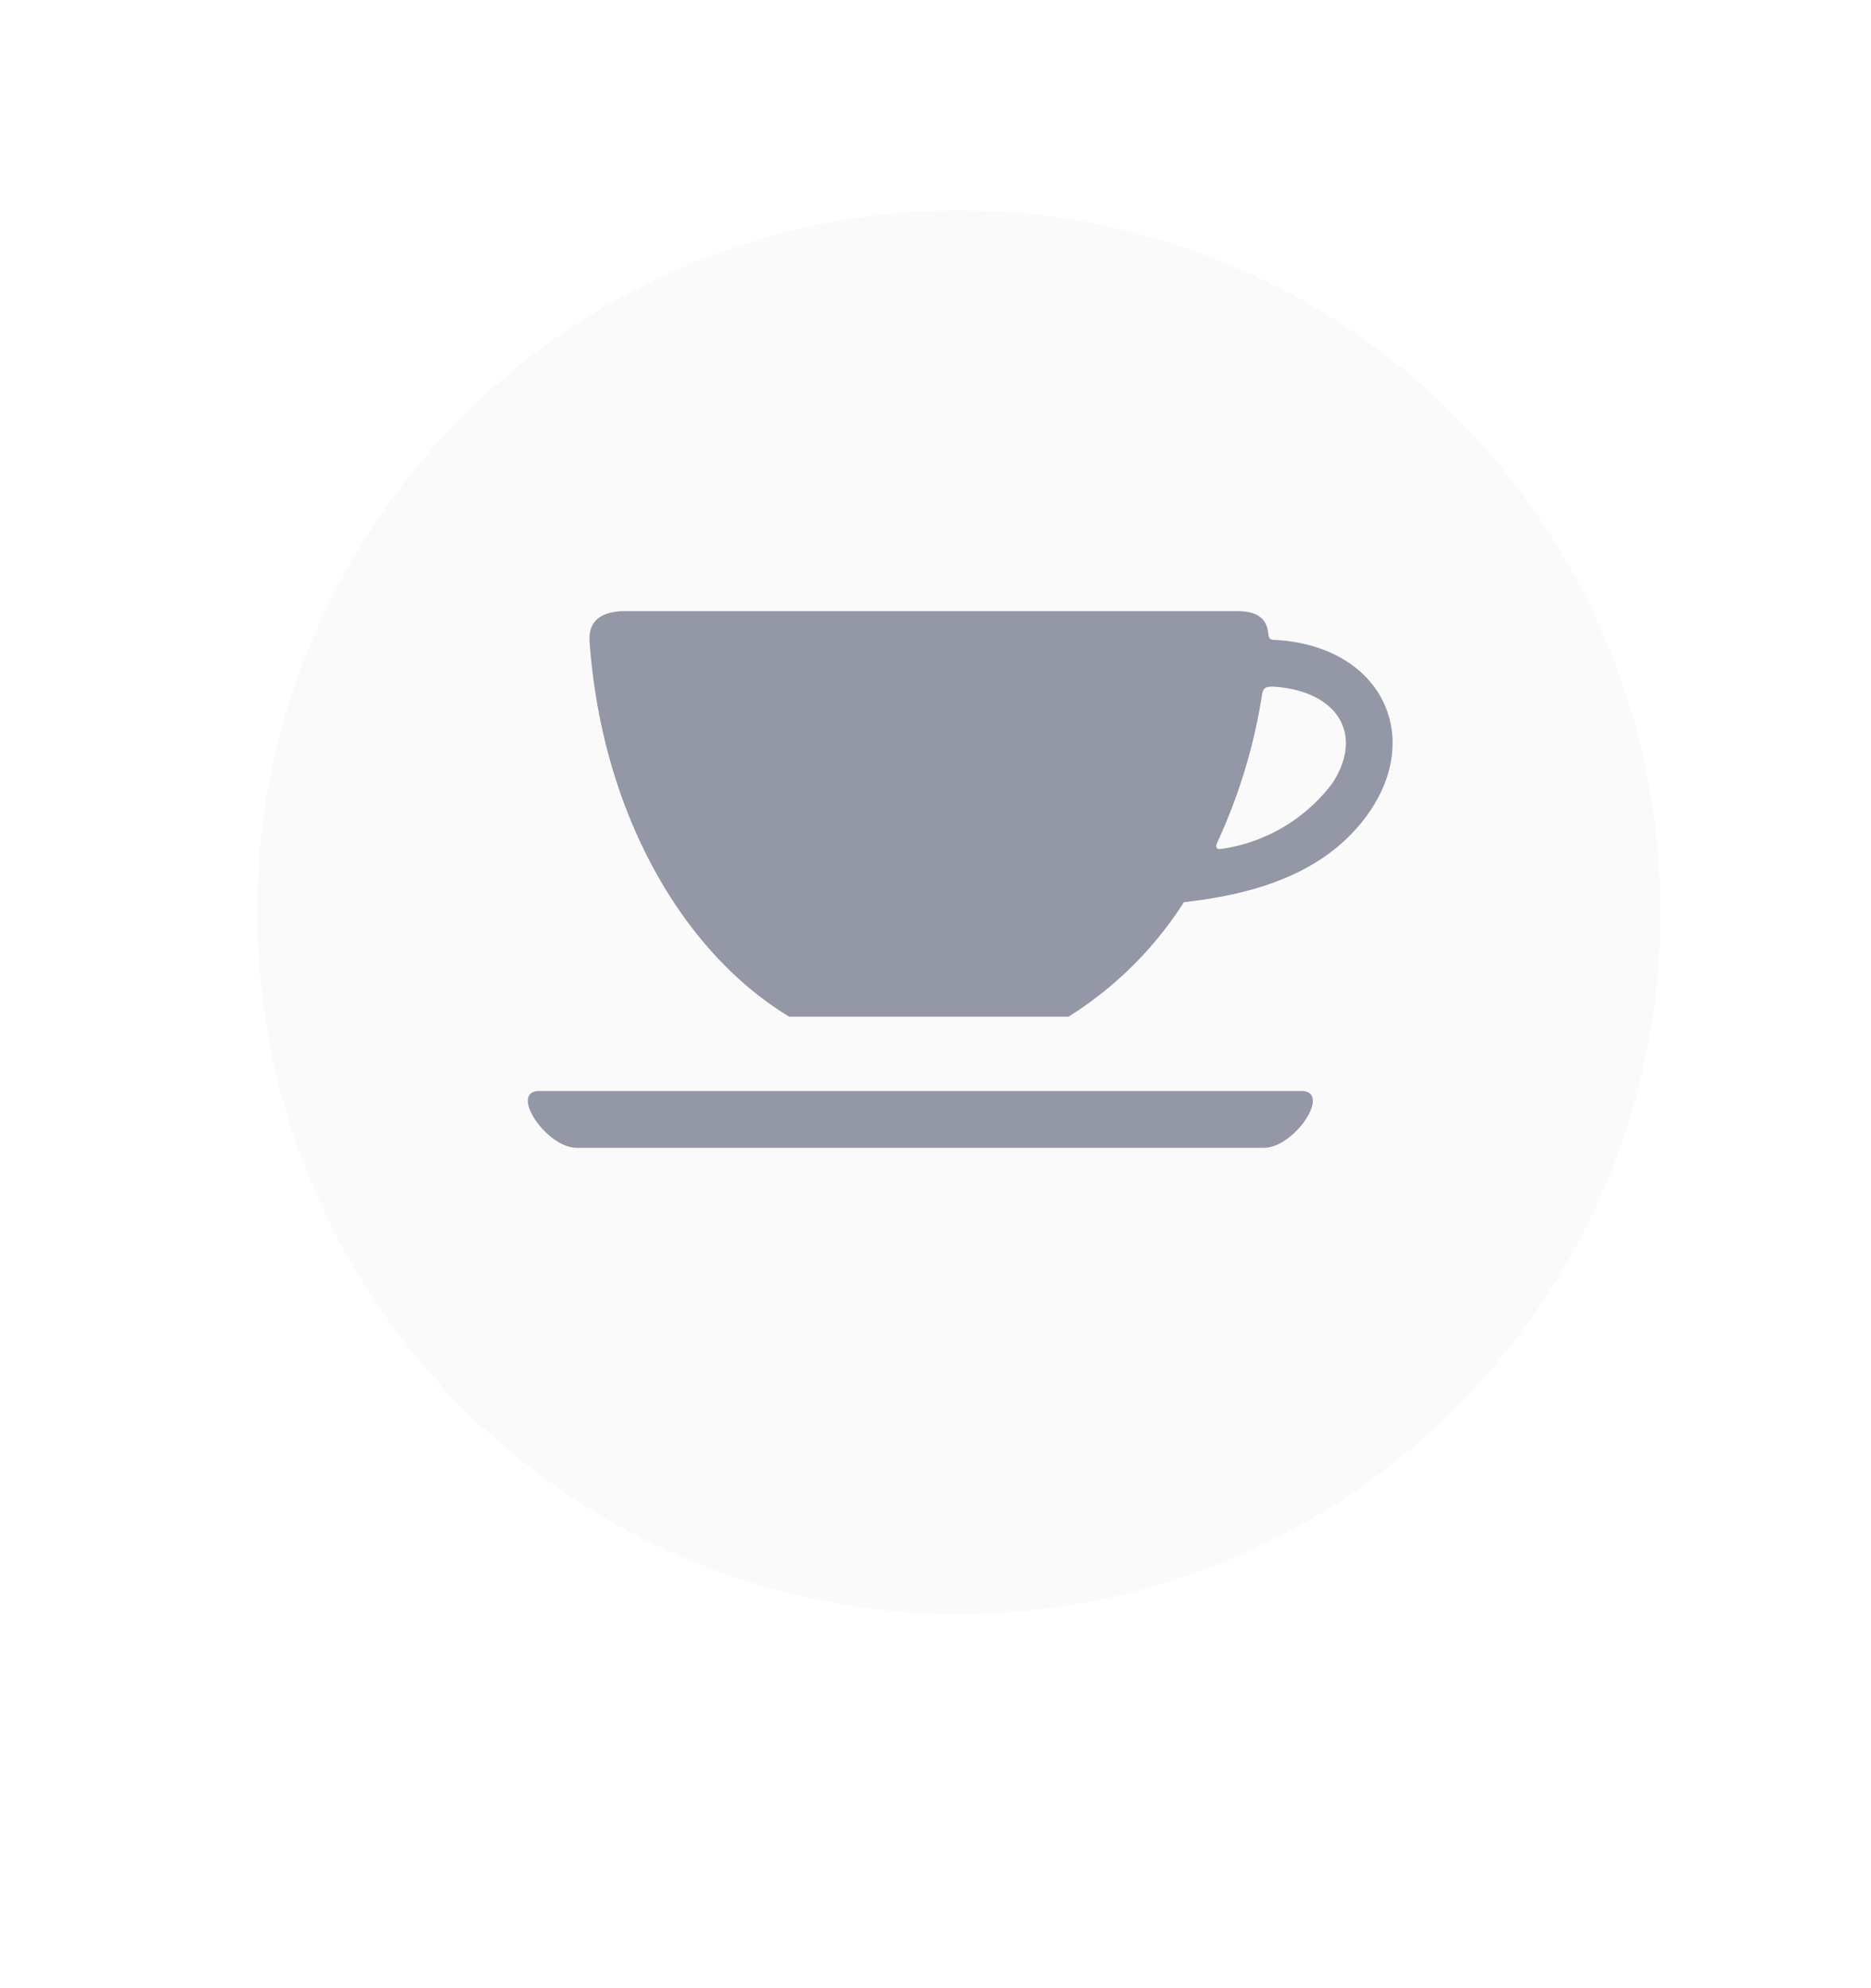 <svg xmlns="http://www.w3.org/2000/svg" xmlns:xlink="http://www.w3.org/1999/xlink" width="80" height="85" viewBox="0 0 80 85">
  <defs>
    <filter id="패스_2988" x="2" y="0" width="78" height="78" filterUnits="userSpaceOnUse">
      <feOffset dy="3" input="SourceAlpha"/>
      <feGaussianBlur stdDeviation="3" result="blur"/>
      <feFlood flood-color="#242b4d" flood-opacity="0.169"/>
      <feComposite operator="in" in2="blur"/>
      <feComposite in="SourceGraphic"/>
    </filter>
  </defs>
  <g id="fnb_category_bt_1" transform="translate(-226 -1439)">
    <g transform="matrix(1, 0, 0, 1, 226, 1439)" filter="url(#패스_2988)">
      <path id="패스_2988-2" data-name="패스 2988" d="M30,0A30,30,0,1,1,0,30,30,30,0,0,1,30,0Z" transform="translate(11 6)" fill="#fafafb"/>
    </g>
    <g id="그룹_1923" data-name="그룹 1923" transform="translate(248.57 1465.129)">
      <path id="패스_2989" data-name="패스 2989" d="M31.389,3.589a23.7,23.7,0,0,1-1.906,6.287c-.1.208-.044.327.167.288a7.219,7.219,0,0,0,4.73-2.781c1.2-1.794.546-3.494-1.549-4.014a5.166,5.166,0,0,0-.977-.142c-.29,0-.413.028-.465.362m-3.334,8.848a15.824,15.824,0,0,1-4.937,4.9H11.174C6.517,14.512,3.16,8.495,2.644,1.356,2.56.476,3.054.06,3.988,0H30.312c.8-.012,1.261.271,1.34.9.05.316.029.326.473.341a7.043,7.043,0,0,1,1.183.186C36.773,2.289,38,5.56,36.04,8.5c-1.807,2.7-4.949,3.6-7.984,3.942M.492,20.514c-1.318,0,.285,2.429,1.6,2.429H31.47c1.318,0,2.922-2.429,1.6-2.429Z" transform="translate(0 0)" fill="#9397a6" fill-rule="evenodd"/>
    </g>
    <rect id="사각형_1430" data-name="사각형 1430" width="80" height="85" transform="translate(226 1439)" fill="none"/>
  </g>
</svg>
